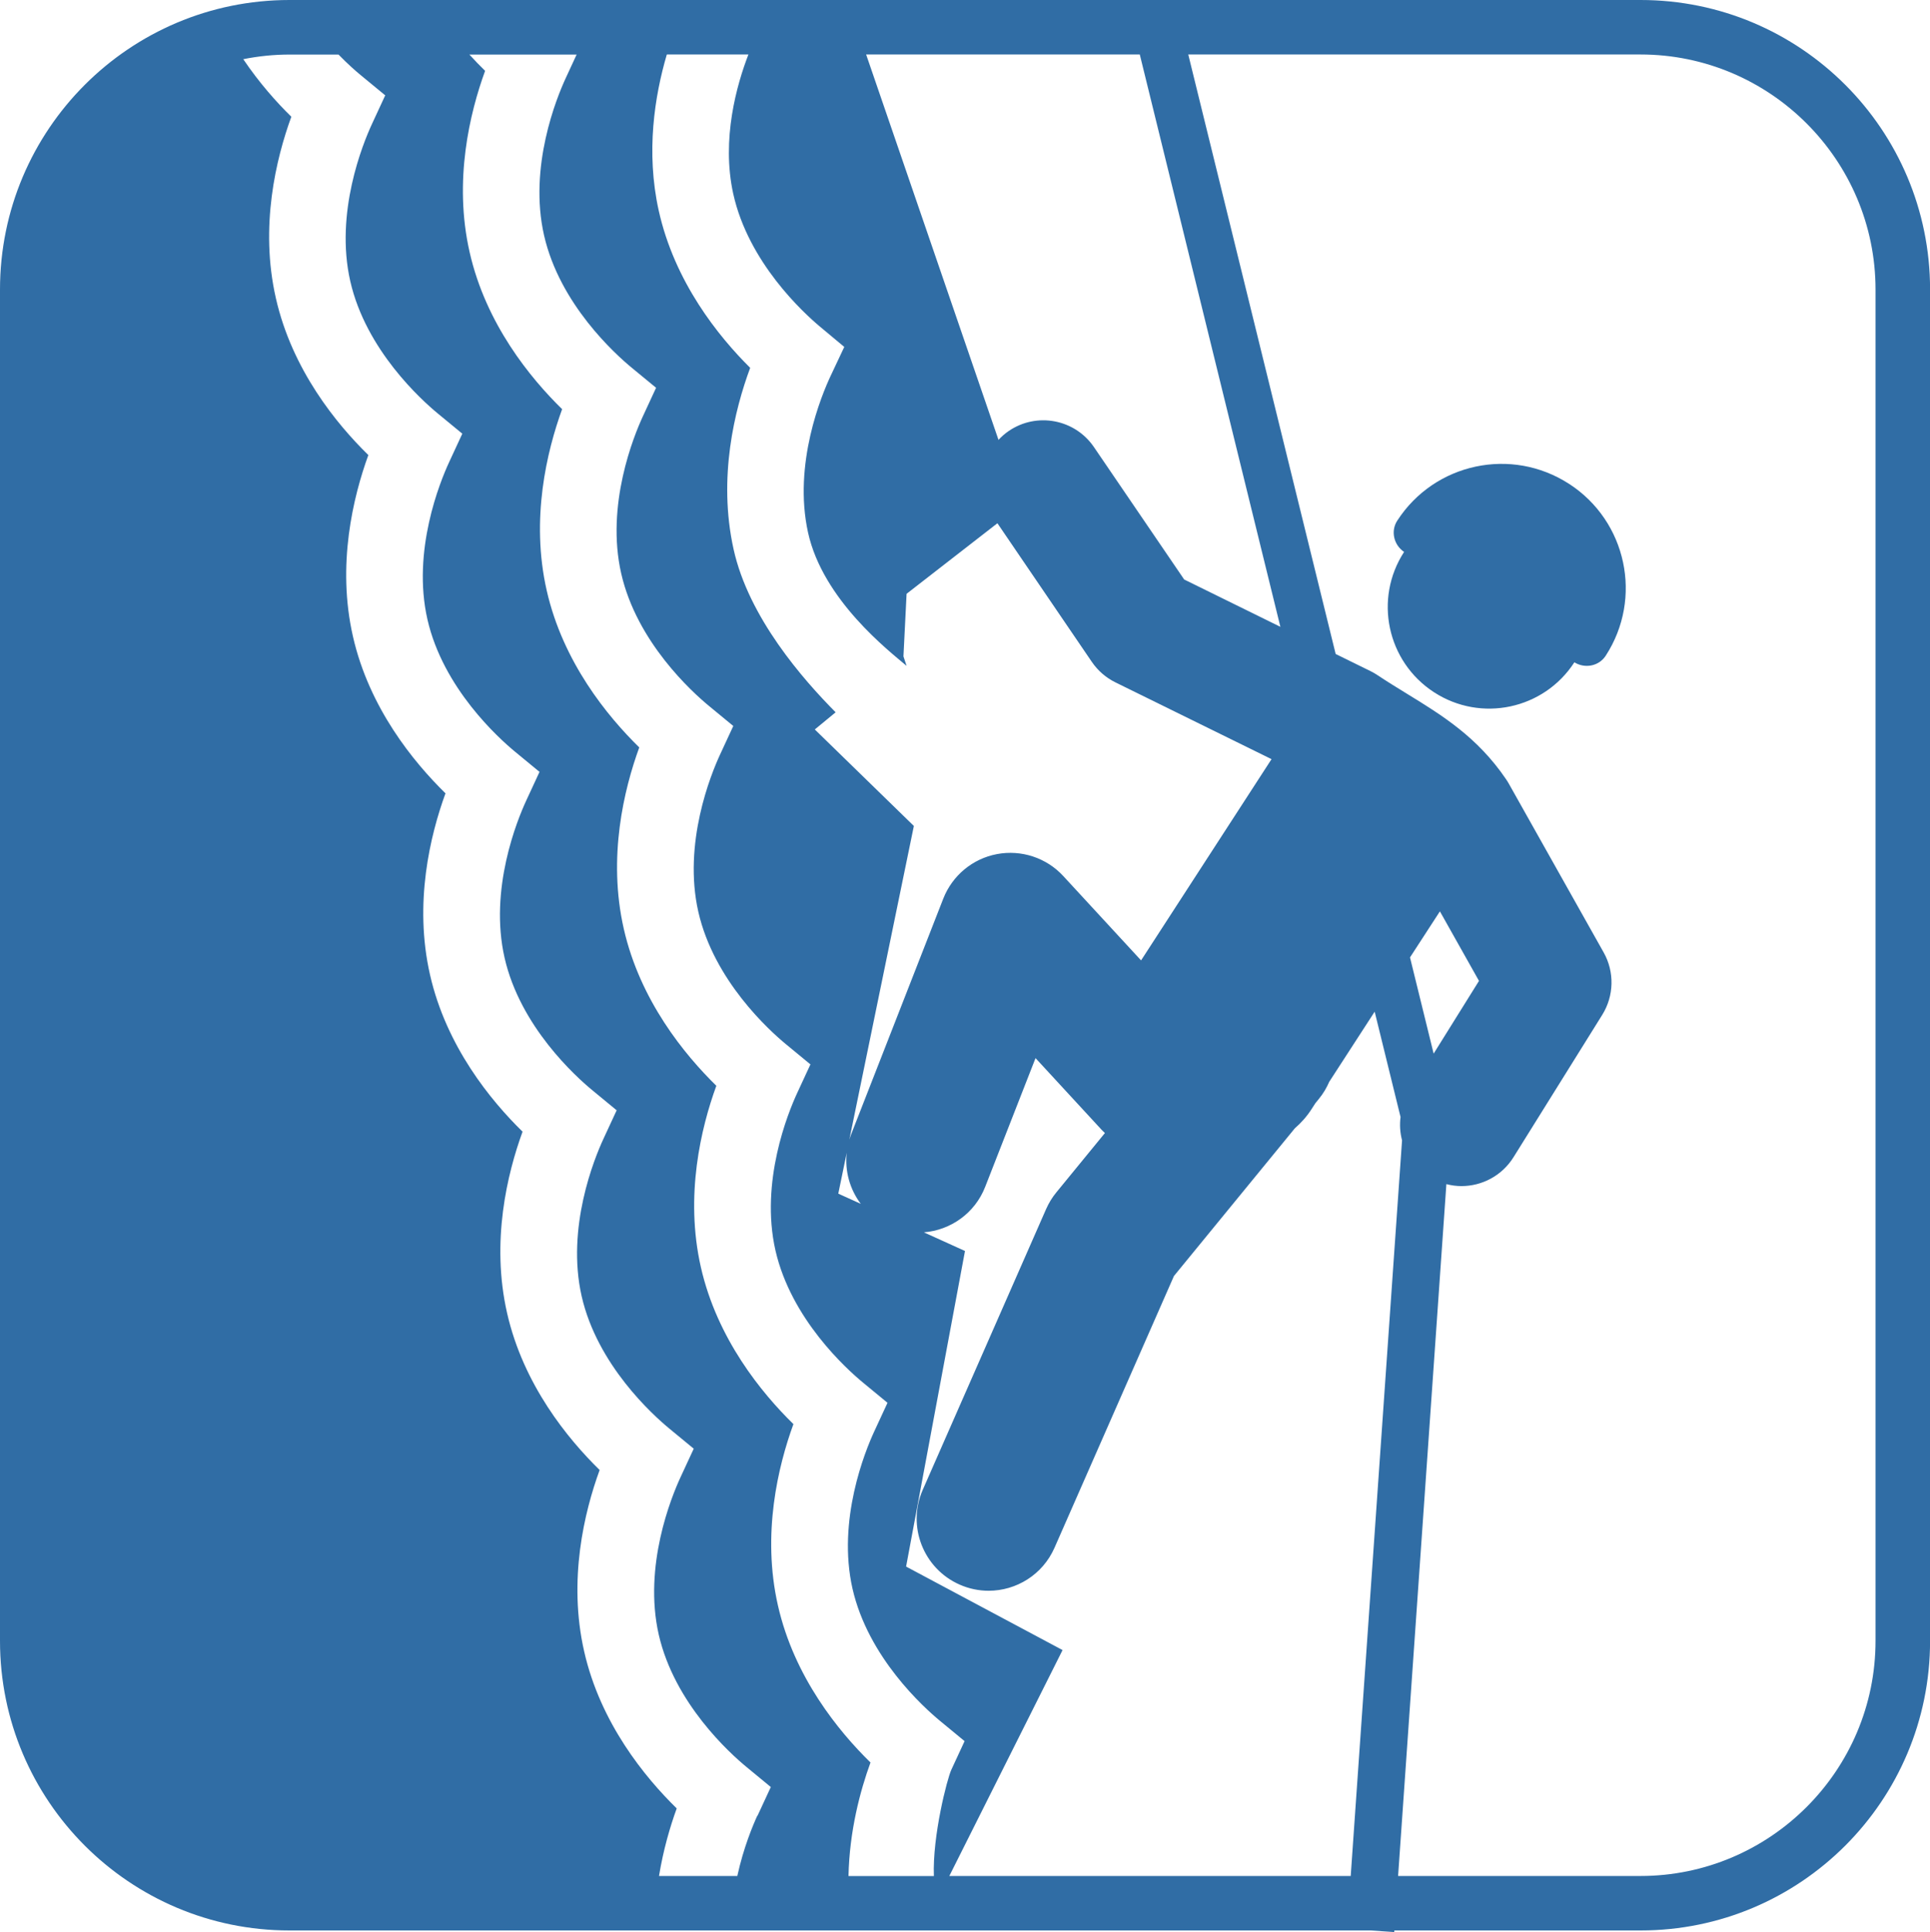 <?xml version="1.0" encoding="UTF-8"?><svg id="Ebene_2" xmlns="http://www.w3.org/2000/svg" viewBox="0 0 283.46 283.71"><defs><style>.cls-1{fill:#306da5;}</style></defs><g id="dtp_canyoning_allowed_regular"><g><path class="cls-1" d="M230.45,71.05c-8.45-5.48-19.74-3.07-25.22,5.38,0,0-.01,.02-.02,.03-.99,1.53-.5,3.57,1.01,4.58,0,0,0,0,0,0-4.48,6.9-2.51,16.13,4.4,20.61s16.13,2.51,20.61-4.4c0,0,0,0,0,0,1.54,.96,3.6,.57,4.59-.95,0,0,.01-.02,.02-.03,5.48-8.45,3.07-19.74-5.38-25.22Z"/><path class="cls-1" d="M240.94,0H42.52C19.04,0,0,19.04,0,42.52V240.94c0,23.48,19.04,42.52,42.52,42.52H201.32l3.45,.24,.02-.24h36.16c23.48,0,42.52-19.04,42.52-42.52V42.52c0-23.48-19.04-42.52-42.52-42.52Zm-73.54,8l20.65,84.04-14.13-6.95-13.25-19.44c-2.8-4.11-8.4-5.17-12.51-2.37-.57,.39-1.07,.83-1.51,1.31L127.21,8h40.19Zm-69.45,0h11.97c-1.7,4.4-4,12.43-2.23,20.45,2.23,10.09,10.32,17.49,12.75,19.52l3.56,2.97-1.98,4.2c-1.35,2.86-5.57,12.98-3.34,23.07,2.18,9.87,11.86,17.35,14.47,19.56l-.46-1.39,.46-9.19,13.34-10.36,13.87,20.36c.88,1.29,2.07,2.32,3.47,3.01l22.92,11.27-19.16,29.55-11.43-12.39c-2.47-2.68-6.15-3.89-9.73-3.22-3.58,.67-6.56,3.15-7.89,6.54l-13.54,34.63c-.1,.26-.18,.51-.26,.77l9.48-46.07-14.55-14.17,3.06-2.52c-4.76-4.8-12.77-13.89-14.99-23.95-2.33-10.53,.17-20.51,2.44-26.63-4.64-4.6-11.11-12.59-13.44-23.12-1.9-8.59-.59-16.81,1.19-22.87Zm28.46,168.76l-3.29-1.49,1.24-6.01c-.3,2.7,.46,5.37,2.05,7.49Zm-15.18,89.84c-.66,1.44-2.03,4.7-2.94,8.86h-11.5c.63-3.85,1.63-7.25,2.6-9.92-4.67-4.57-11.2-12.52-13.59-23.04-2.4-10.52,.03-20.51,2.27-26.65-4.67-4.57-11.2-12.52-13.59-23.03-2.4-10.52,.03-20.51,2.27-26.65-4.67-4.57-11.2-12.52-13.59-23.03-2.4-10.52,.03-20.51,2.27-26.65-4.67-4.57-11.2-12.52-13.59-23.03-2.4-10.51,.03-20.5,2.26-26.64-4.67-4.57-11.19-12.51-13.58-23.03-2.4-10.52,.03-20.51,2.27-26.65-2.16-2.11-4.71-4.97-7.06-8.45,2.21-.44,4.49-.68,6.82-.68h7.17c1.38,1.42,2.57,2.46,3.28,3.04l3.58,2.95-1.95,4.21c-1.33,2.87-5.48,13.02-3.18,23.1,2.3,10.08,10.44,17.42,12.88,19.43l3.56,2.93h.02s0,0,0,0h.01s-.01,.01-.02,.01l-1.94,4.19c-1.33,2.87-5.48,13.02-3.18,23.09,2.3,10.08,10.44,17.42,12.88,19.43l3.58,2.95-1.95,4.21c-1.33,2.87-5.48,13.02-3.18,23.1,2.3,10.08,10.44,17.42,12.88,19.43l3.58,2.95-1.95,4.21c-1.33,2.87-5.48,13.02-3.19,23.1,2.3,10.08,10.44,17.42,12.88,19.43l3.58,2.95-1.95,4.21c-1.33,2.87-5.48,13.02-3.19,23.09,2.3,10.08,10.44,17.42,12.88,19.43l3.58,2.95-1.95,4.21Zm13.39,8.86c.14-6.62,1.72-12.52,3.23-16.66-4.67-4.57-11.2-12.52-13.59-23.04-2.4-10.52,.03-20.51,2.27-26.65-4.67-4.57-11.2-12.52-13.59-23.03s.03-20.51,2.27-26.65c-4.67-4.57-11.2-12.52-13.59-23.03-2.4-10.52,.03-20.51,2.27-26.65-4.67-4.57-11.2-12.52-13.59-23.03-2.4-10.51,.03-20.5,2.26-26.64-4.67-4.57-11.19-12.51-13.58-23.03-2.4-10.52,.03-20.51,2.27-26.65-.73-.71-1.51-1.51-2.31-2.39h15.75l-1.6,3.46c-1.33,2.87-5.48,13.02-3.18,23.1,2.3,10.08,10.44,17.42,12.88,19.43l3.56,2.93h.02s0,0,0,0h.01s-.01,.01-.02,.01l-1.94,4.19c-1.33,2.87-5.48,13.02-3.18,23.09,2.3,10.08,10.44,17.42,12.88,19.43l3.58,2.95-1.95,4.21c-1.33,2.87-5.48,13.02-3.18,23.1,2.3,10.08,10.44,17.42,12.88,19.43l3.58,2.95-1.95,4.21c-1.33,2.87-5.48,13.02-3.19,23.1,2.3,10.08,10.44,17.42,12.88,19.43l3.58,2.95-1.95,4.21c-1.33,2.87-5.48,13.02-3.19,23.09,2.3,10.08,10.44,17.42,12.88,19.43l3.58,2.95-1.95,4.21c-.61,1.32-2.78,9.7-2.56,15.6h-12.51Zm73.79,0h-58.98l16.63-33.17-22.98-12.26,8.65-46.34-6.04-2.74c3.91-.31,7.49-2.79,9.01-6.69l7.39-18.89,9.72,10.54c.15,.16,.31,.31,.47,.46l-7.13,8.71c-.61,.74-1.11,1.56-1.5,2.44l-18.12,41.23c-2.35,5.34,.08,11.58,5.42,13.93,1.38,.61,2.83,.9,4.25,.9,4.07,0,7.94-2.36,9.68-6.32l17.54-39.9,17.75-21.68c.92-.8,1.75-1.72,2.44-2.79l.58-.9,.52-.64c.64-.78,1.14-1.63,1.52-2.51l6.67-10.29,3.8,15.47c-.15,1.15-.07,2.31,.22,3.42l-7.54,108.03Zm77.05-34.52c0,19.03-15.49,34.52-34.52,34.52h-35.6l7.09-101.59c.73,.19,1.47,.29,2.21,.29,3,0,5.94-1.5,7.65-4.24l13.03-20.9c1.74-2.79,1.82-6.31,.21-9.17l-13.94-24.8c-.12-.22-.26-.43-.4-.64-4.21-6.2-9.43-9.4-14.48-12.5-1.43-.88-2.92-1.79-4.42-2.79-.33-.22-.66-.41-1.01-.58l-5.11-2.51L174.52,8h66.42c19.03,0,34.52,15.49,34.52,34.52V240.94Zm-68.37-100.36l4.39-6.76,5.74,10.21-6.66,10.68-3.47-14.12Z"/></g></g></svg>